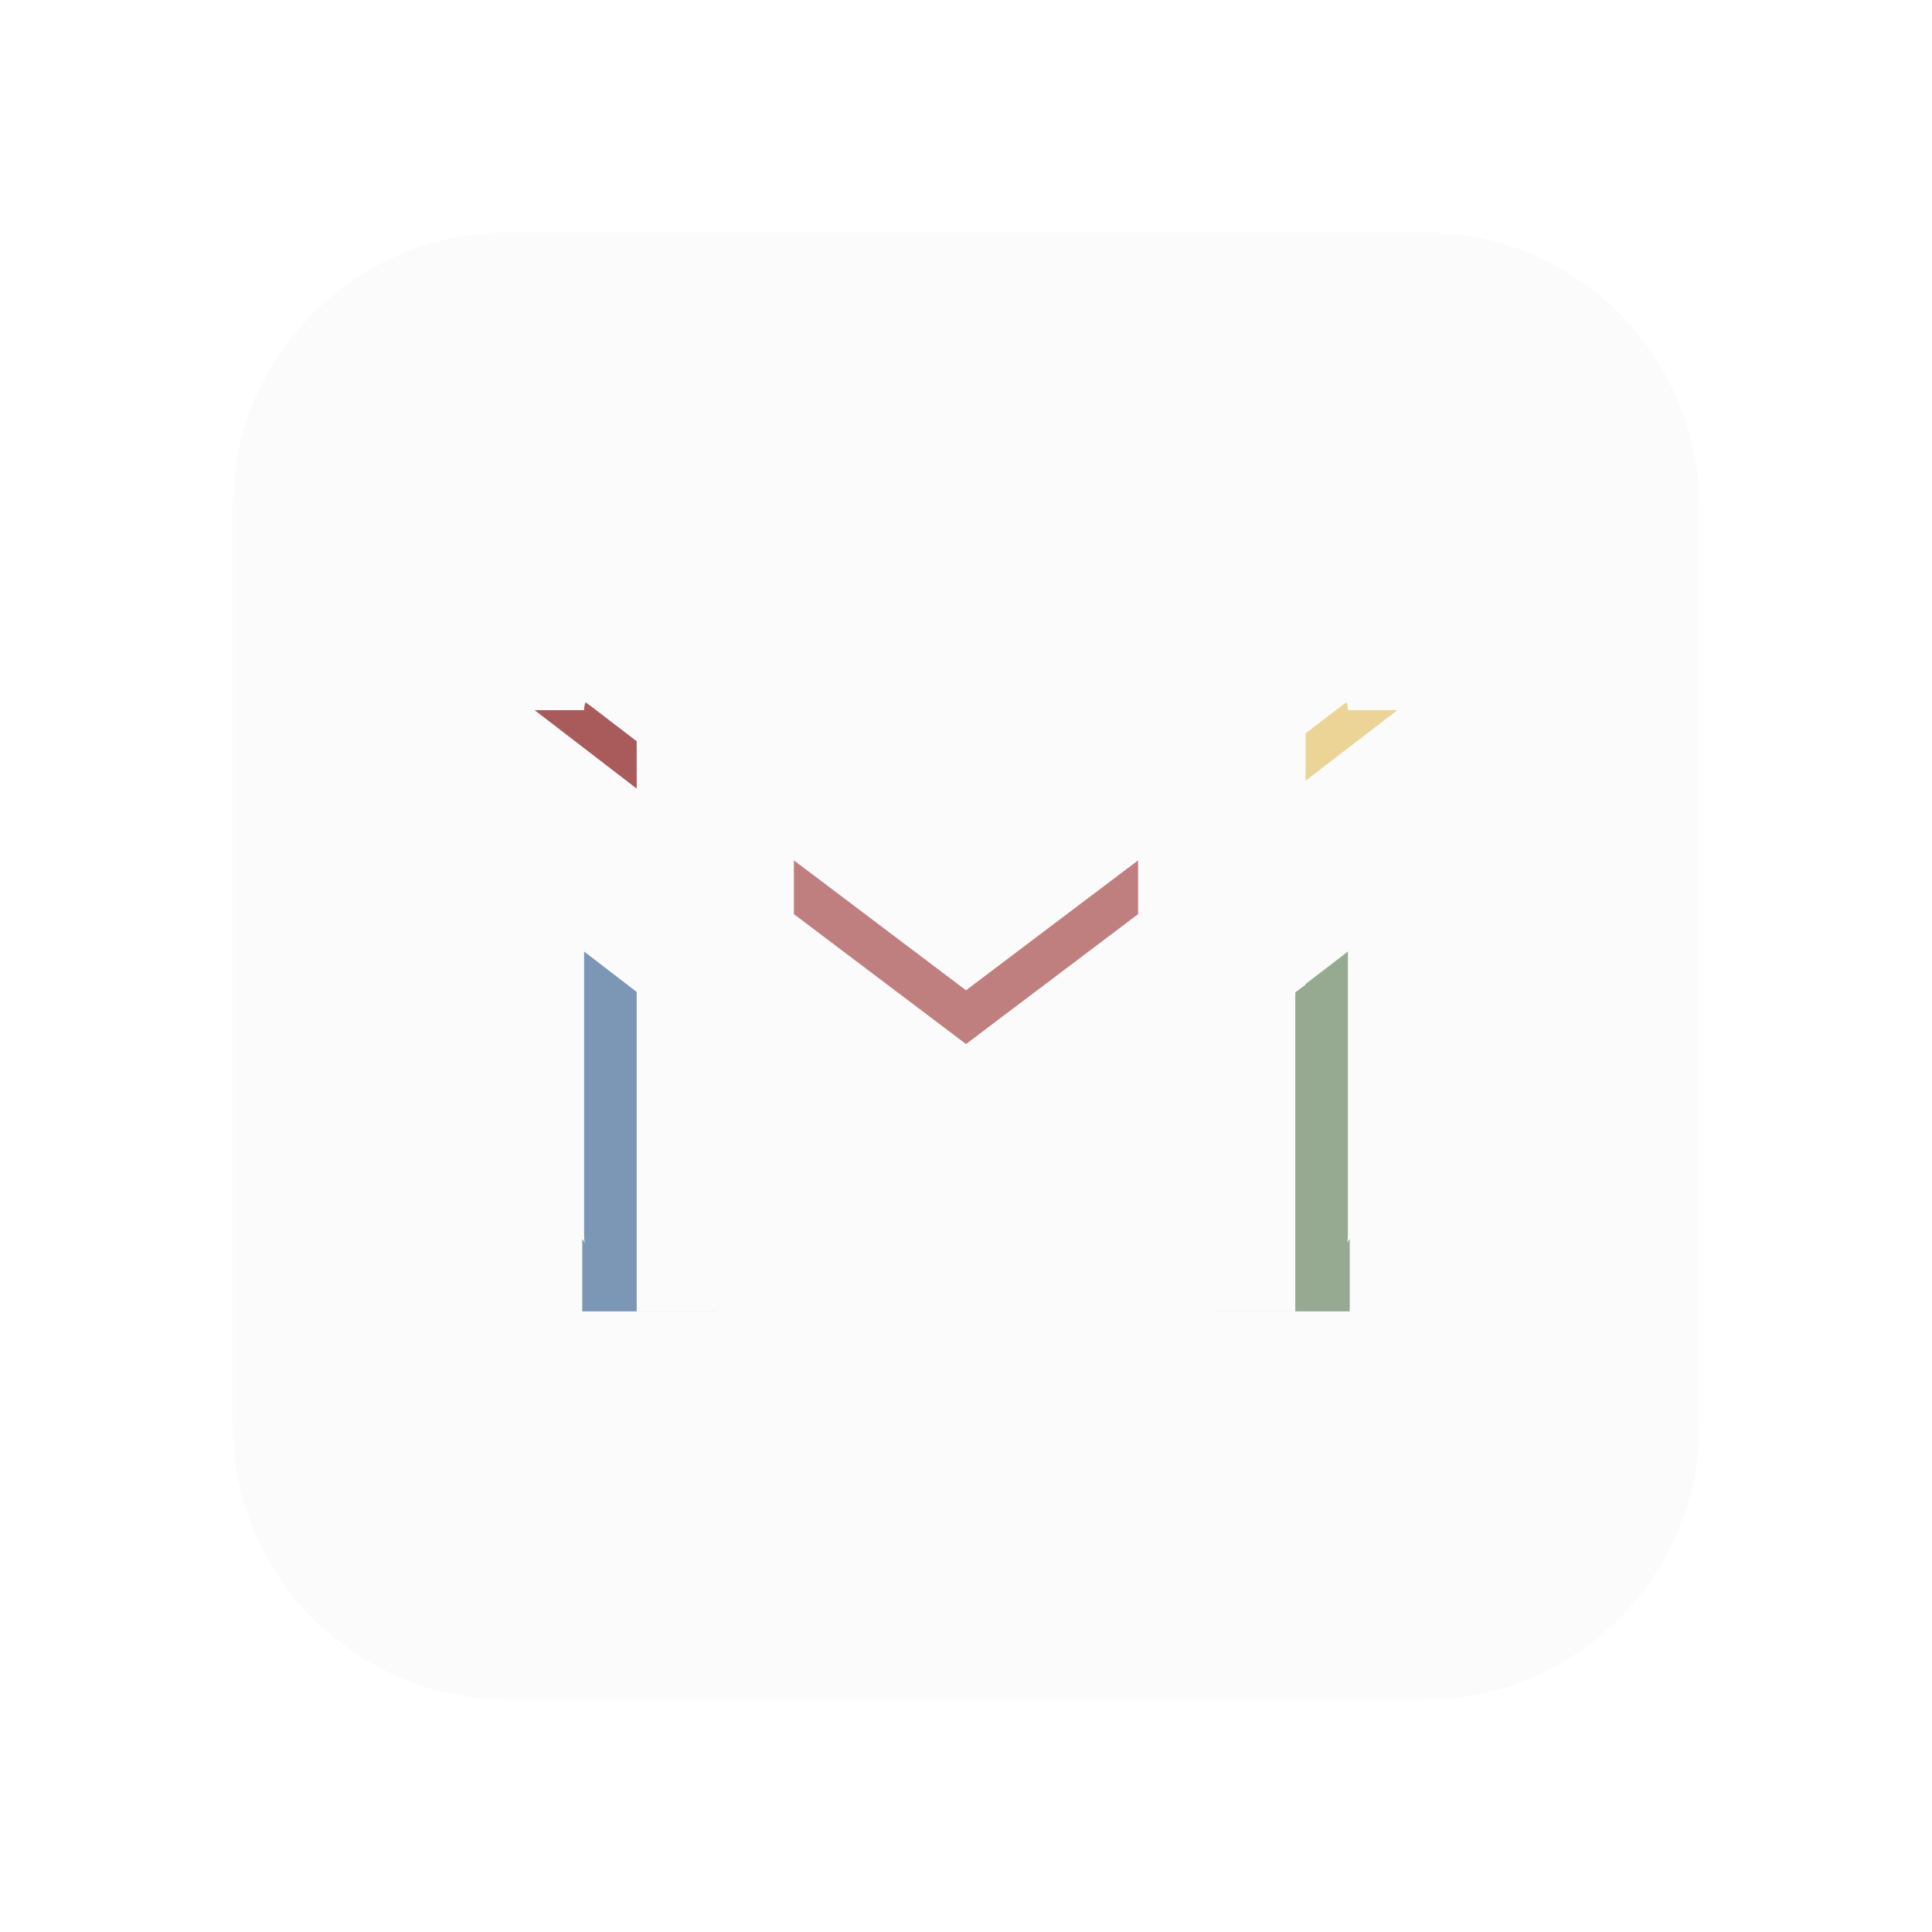 <svg width="118" height="118" viewBox="0 0 118 118" fill="none" xmlns="http://www.w3.org/2000/svg">
<g filter="url(#filter0_d_183_521)">
<mask id="path-1-outside-1_183_521" maskUnits="userSpaceOnUse" x="14" y="14" width="90" height="90" fill="black">
<rect fill="white" x="14" y="14" width="90" height="90"/>
<path d="M87 19H31C24.373 19 19 24.373 19 31V87C19 93.627 24.373 99 31 99H87C93.627 99 99 93.627 99 87V31C99 24.373 93.627 19 87 19Z"/>
<path d="M43.688 80.094V57.906L30.875 48.062V75.406C30.875 78.531 32.438 80.094 35.563 80.094"/>
<path d="M43.063 57.75L59 69.781L74.938 57.75V42.438L59 54.469L43.063 42.438"/>
<path d="M74.312 80.094V57.906L87.125 48.062V75.406C87.125 78.531 85.562 80.094 82.437 80.094"/>
<path d="M30.875 48.375L43.688 58.219V42.906L39 39.313C34.781 36.031 30.875 39.313 30.875 43.375"/>
<path d="M87.125 48.375L74.312 58.219V42.906L79 39.313C83.219 36.031 87.125 39.313 87.125 43.375"/>
</mask>
<path d="M87 19H31C24.373 19 19 24.373 19 31V87C19 93.627 24.373 99 31 99H87C93.627 99 99 93.627 99 87V31C99 24.373 93.627 19 87 19Z" fill="#FBFBFB"/>
<path d="M43.688 80.094V57.906L30.875 48.062V75.406C30.875 78.531 32.438 80.094 35.563 80.094" fill="#7C97B6"/>
<path d="M43.063 57.75L59 69.781L74.938 57.75V42.438L59 54.469L43.063 42.438" fill="#C07F7F"/>
<path d="M74.312 80.094V57.906L87.125 48.062V75.406C87.125 78.531 85.562 80.094 82.437 80.094" fill="#96A991"/>
<path d="M30.875 48.375L43.688 58.219V42.906L39 39.313C34.781 36.031 30.875 39.313 30.875 43.375" fill="#A95B5B"/>
<path d="M87.125 48.375L74.312 58.219V42.906L79 39.313C83.219 36.031 87.125 39.313 87.125 43.375" fill="#EBD495"/>
<path d="M43.688 57.906H48.488V55.541L46.612 54.1L43.688 57.906ZM30.875 48.062L33.8 44.256L26.075 38.322V48.062H30.875ZM59 69.781L56.108 73.612L59 75.796L61.892 73.612L59 69.781ZM74.938 57.75L77.83 61.581L79.738 60.141V57.75H74.938ZM74.938 42.438H79.738V32.8L72.046 38.607L74.938 42.438ZM59 54.469L56.108 58.3L59 60.483L61.892 58.3L59 54.469ZM74.312 57.906L71.388 54.1L69.512 55.541V57.906H74.312ZM87.125 48.062H91.925V38.322L84.2 44.256L87.125 48.062ZM43.688 58.219L40.763 62.025L48.488 67.96V58.219H43.688ZM43.688 42.906H48.488V40.538L46.608 39.097L43.688 42.906ZM39 39.313L36.053 43.102L36.066 43.112L36.08 43.122L39 39.313ZM74.312 58.219H69.512V67.96L77.237 62.025L74.312 58.219ZM74.312 42.906L71.392 39.097L69.512 40.538V42.906H74.312ZM79 39.313L81.92 43.122L81.933 43.112L81.947 43.102L79 39.313ZM31 23.8H87V14.2H31V23.8ZM87 23.8C90.976 23.8 94.2 27.023 94.2 31H103.8C103.8 21.722 96.278 14.2 87 14.2V23.8ZM94.2 31V87H103.8V31H94.2ZM94.2 87C94.2 90.976 90.976 94.2 87 94.2V103.8C96.278 103.8 103.8 96.278 103.8 87H94.2ZM87 94.2H31V103.8H87V94.2ZM31 94.2C27.023 94.2 23.8 90.976 23.8 87H14.2C14.2 96.278 21.722 103.8 31 103.8V94.2ZM23.8 87V31H14.2V87H23.8ZM23.8 31C23.8 27.023 27.023 23.8 31 23.8V14.2C21.722 14.2 14.2 21.722 14.2 31H23.8ZM48.488 80.094V57.906H38.888V80.094H48.488ZM46.612 54.1L33.8 44.256L27.951 51.869L40.763 61.713L46.612 54.1ZM26.075 48.062V75.406H35.675V48.062H26.075ZM26.075 75.406C26.075 77.709 26.654 80.317 28.653 82.316C30.652 84.315 33.26 84.894 35.563 84.894V75.294C35.37 75.294 35.233 75.282 35.143 75.269C35.053 75.256 35.02 75.244 35.03 75.247C35.041 75.251 35.096 75.27 35.176 75.319C35.258 75.368 35.35 75.437 35.441 75.528C35.532 75.618 35.601 75.711 35.65 75.793C35.698 75.873 35.718 75.928 35.722 75.939C35.725 75.949 35.713 75.916 35.7 75.826C35.687 75.736 35.675 75.599 35.675 75.406H26.075ZM40.171 61.581L56.108 73.612L61.892 65.95L45.955 53.919L40.171 61.581ZM61.892 73.612L77.83 61.581L72.046 53.919L56.108 65.95L61.892 73.612ZM79.738 57.75V42.438H70.138V57.75H79.738ZM72.046 38.607L56.108 50.638L61.892 58.3L77.83 46.269L72.046 38.607ZM61.892 50.638L45.955 38.607L40.171 46.269L56.108 58.3L61.892 50.638ZM79.112 80.094V57.906H69.512V80.094H79.112ZM77.237 61.713L90.049 51.869L84.2 44.256L71.388 54.1L77.237 61.713ZM82.325 48.062V75.406H91.925V48.062H82.325ZM82.325 75.406C82.325 75.599 82.313 75.736 82.3 75.826C82.287 75.916 82.275 75.949 82.278 75.939C82.282 75.928 82.302 75.873 82.35 75.793C82.399 75.711 82.468 75.618 82.559 75.528C82.65 75.437 82.742 75.368 82.824 75.319C82.904 75.27 82.959 75.251 82.97 75.247C82.98 75.244 82.947 75.256 82.857 75.269C82.767 75.282 82.63 75.294 82.437 75.294V84.894C84.74 84.894 87.348 84.315 89.347 82.316C91.346 80.317 91.925 77.709 91.925 75.406H82.325ZM27.951 52.181L40.763 62.025L46.612 54.413L33.8 44.569L27.951 52.181ZM48.488 58.219V42.906H38.888V58.219H48.488ZM46.608 39.097L41.921 35.503L36.08 43.122L40.767 46.716L46.608 39.097ZM41.947 35.524C38.498 32.841 34.303 32.388 30.855 34.493C27.739 36.395 26.075 39.898 26.075 43.375H35.675C35.675 43.123 35.737 42.919 35.806 42.787C35.878 42.65 35.924 42.646 35.856 42.687C35.82 42.709 35.762 42.736 35.686 42.755C35.608 42.773 35.542 42.775 35.501 42.771C35.402 42.761 35.592 42.742 36.053 43.102L41.947 35.524ZM84.2 44.569L71.388 54.413L77.237 62.025L90.049 52.181L84.2 44.569ZM79.112 58.219V42.906H69.512V58.219H79.112ZM77.233 46.716L81.92 43.122L76.079 35.503L71.392 39.097L77.233 46.716ZM81.947 43.102C82.408 42.742 82.598 42.761 82.499 42.771C82.458 42.775 82.392 42.773 82.314 42.755C82.238 42.736 82.18 42.709 82.144 42.687C82.076 42.646 82.122 42.65 82.194 42.787C82.263 42.919 82.325 43.123 82.325 43.375H91.925C91.925 39.898 90.261 36.395 87.145 34.493C83.697 32.388 79.502 32.841 76.053 35.524L81.947 43.102Z" fill="#FBFBFB" mask="url(#path-1-outside-1_183_521)"/>
</g>
<defs>
<filter id="filter0_d_183_521" x="0.87" y="0.87" width="116.26" height="116.26" filterUnits="userSpaceOnUse" color-interpolation-filters="sRGB">
<feFlood flood-opacity="0" result="BackgroundImageFix"/>
<feColorMatrix in="SourceAlpha" type="matrix" values="0 0 0 0 0 0 0 0 0 0 0 0 0 0 0 0 0 0 127 0" result="hardAlpha"/>
<feOffset/>
<feGaussianBlur stdDeviation="6.665"/>
<feComposite in2="hardAlpha" operator="out"/>
<feColorMatrix type="matrix" values="0 0 0 0 0.263 0 0 0 0 0.199 0 0 0 0 0.151 0 0 0 0.3 0"/>
<feBlend mode="normal" in2="BackgroundImageFix" result="effect1_dropShadow_183_521"/>
<feBlend mode="normal" in="SourceGraphic" in2="effect1_dropShadow_183_521" result="shape"/>
</filter>
</defs>
</svg>
